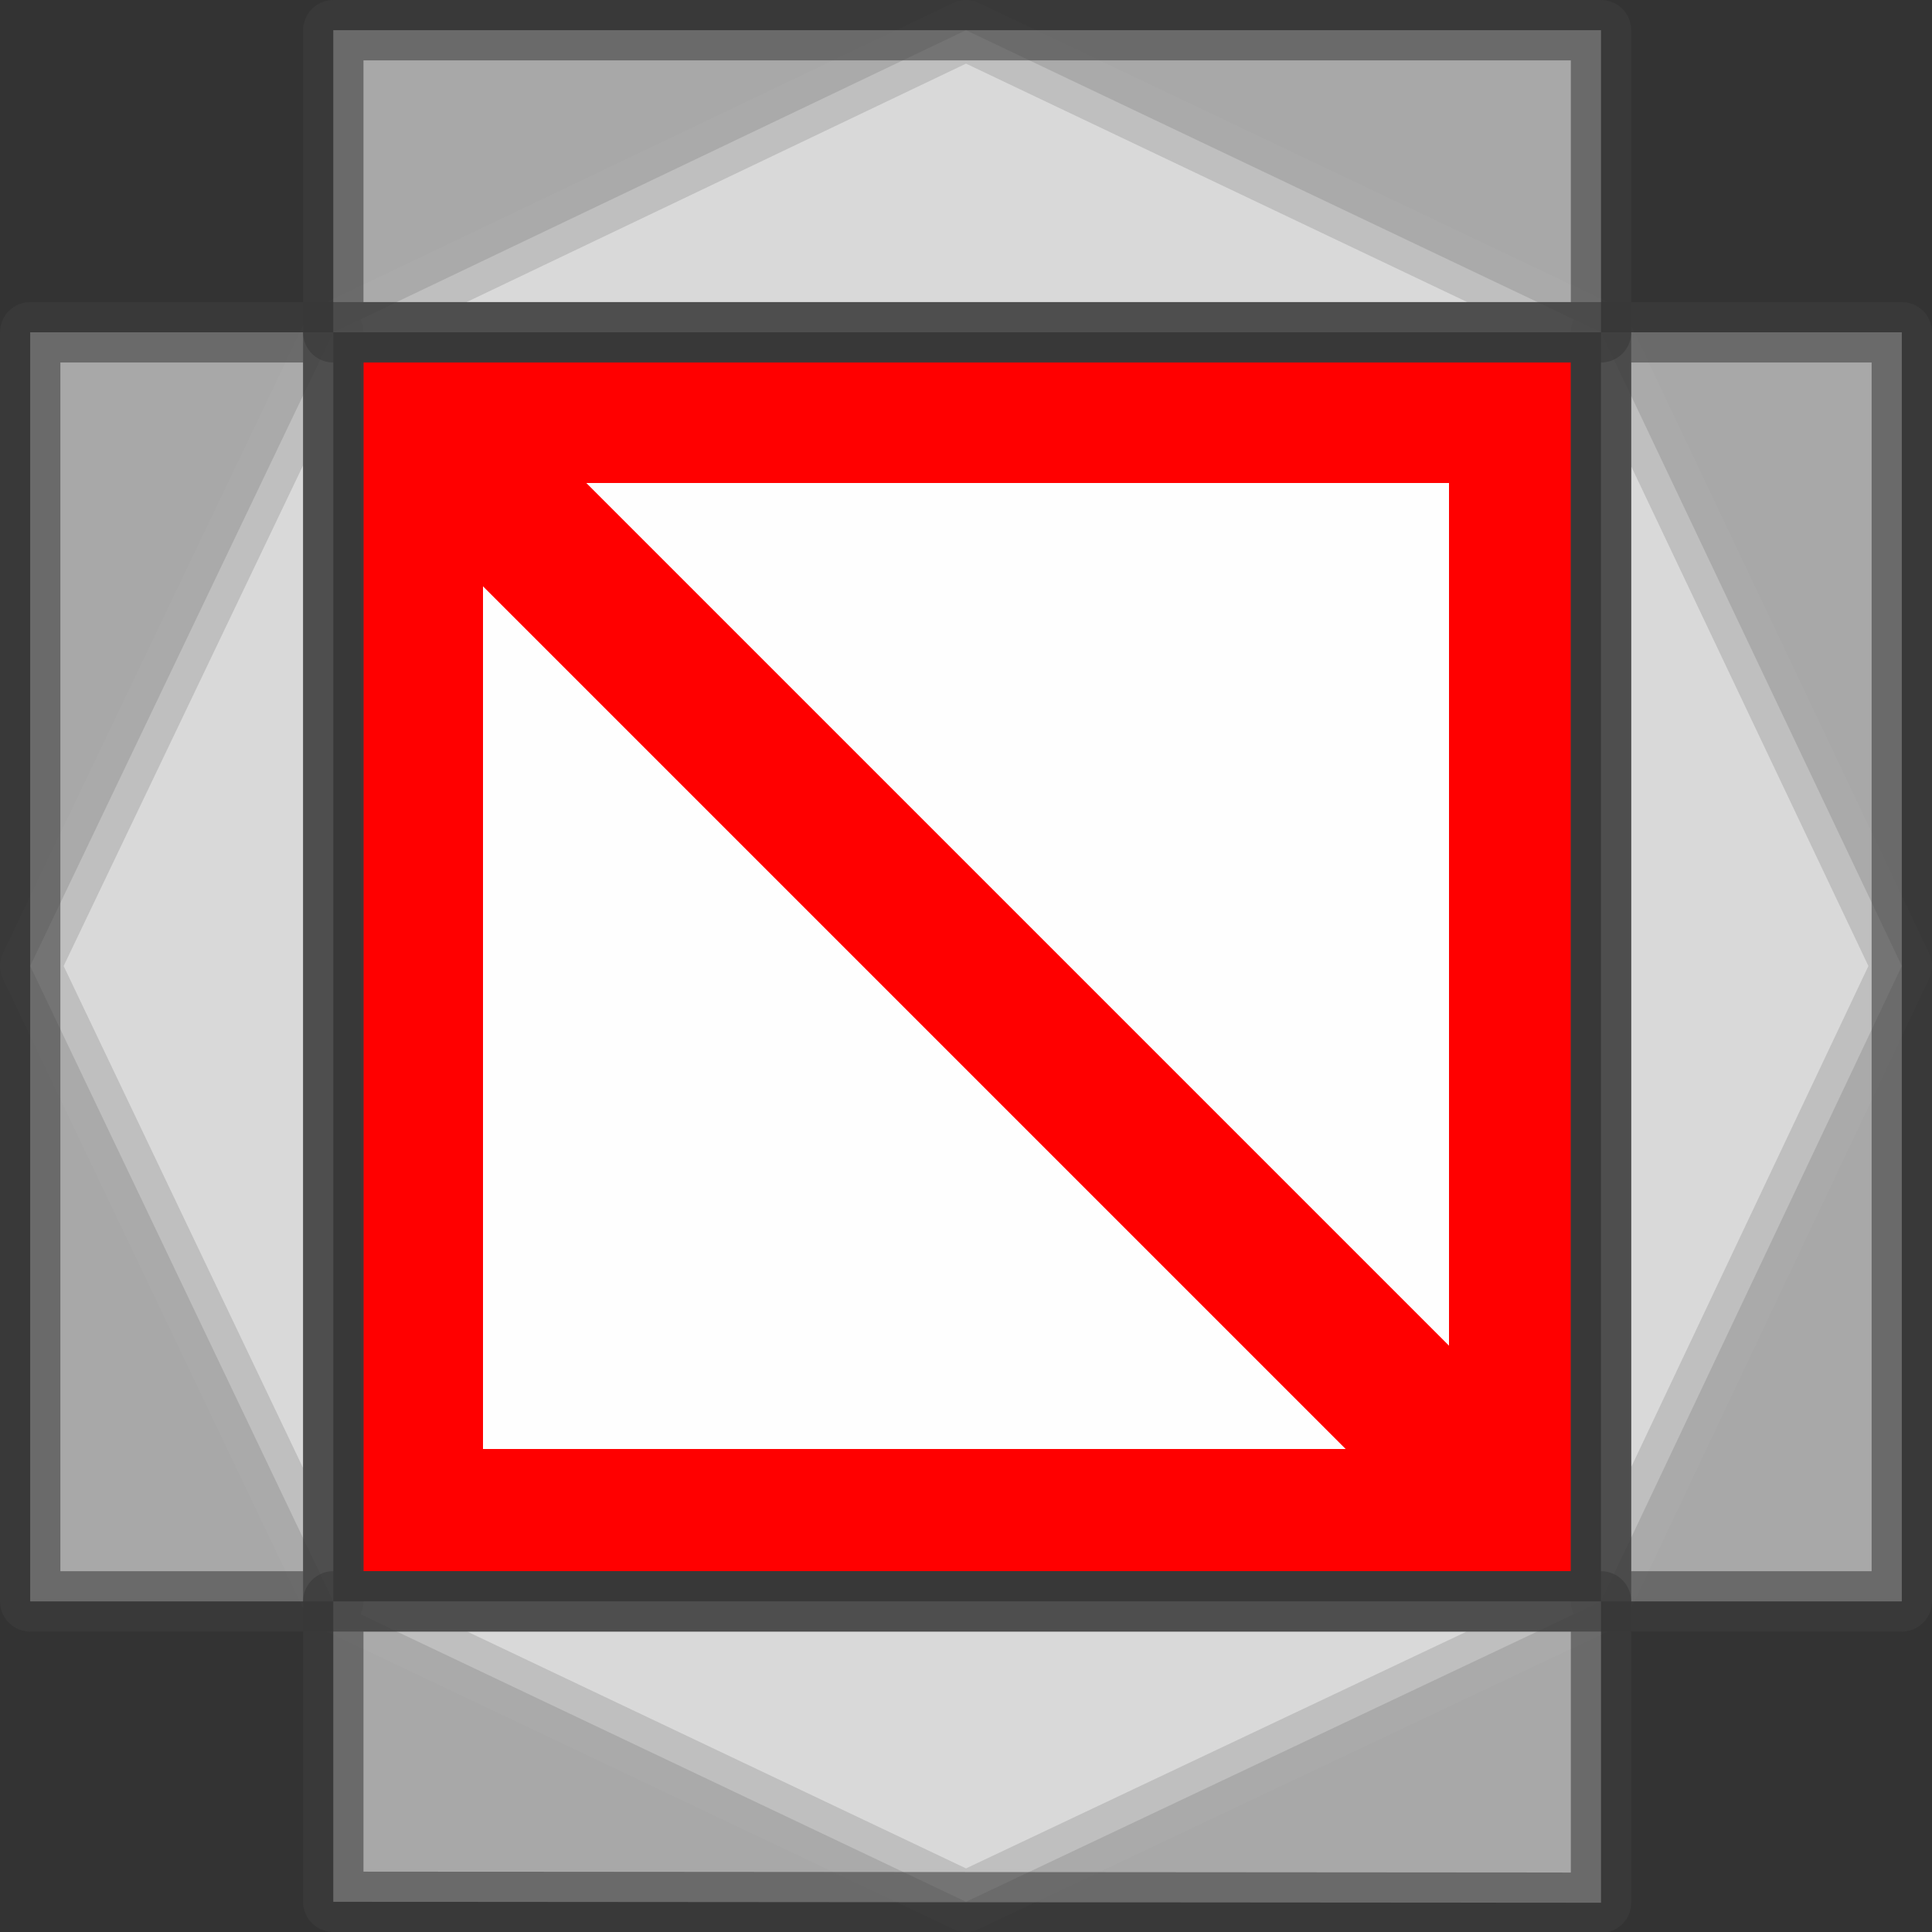 <svg width="48" height="48" viewBox="0 0 320 320" fill="none" xmlns="http://www.w3.org/2000/svg">
<rect x="0" y="0" width="320" height="320" fill="#333333" stroke="none"/>
<g clip-path="url(#clip0)">
<path d="M260.254 59.746H59.746V260.254H260.254V59.746Z" fill="#FF0000" />
<path opacity="0.576" d="M265.178 55.039L315 160L265.178 265.241V55.039Z" fill="#FEFEFE" stroke="#3D3D3D" stroke-width="10" stroke-linejoin="round" />
<path opacity="0.576" d="M265.178 265.24L160 314.999L55.202 265.24H265.178Z" fill="#FEFEFE" stroke="#3D3D3D" stroke-width="10" stroke-linejoin="round" />
<path opacity="0.576" d="M5 160L55.203 265.241V55.039L5 160Z" fill="#FEFEFE" stroke="#3D3D3D" stroke-width="10" stroke-linejoin="round" />
<path opacity="0.576" d="M55.202 55.039L160 5L265.178 55.039H55.202Z" fill="#FEFEFE" stroke="#3D3D3D" stroke-width="10" stroke-linejoin="round" />
<path opacity="0.576" d="M315 55.039V265.241H265.178V55.039H315Z" fill="#FEFEFE" stroke="#3D3D3D" stroke-width="10" stroke-linejoin="round" />
<path opacity="0.576" d="M55.203 55.039V265.241H5V55.039H55.203Z" fill="#FEFEFE" stroke="#3D3D3D" stroke-width="10" stroke-linejoin="round" />
<path opacity="0.576" d="M265.178 55.039H55.202V5H265.178V55.039Z" fill="#FEFEFE" stroke="#3D3D3D" stroke-width="10" stroke-linejoin="round" />
<path opacity="0.576" d="M265.178 315.153L55.202 314.999V265.24H265.178V315.153Z" fill="#FEFEFE" stroke="#3D3D3D" stroke-width="10" stroke-linejoin="round" />
<path d="M240 80H80V240H240V80Z" fill="#FEFEFE" />
<path opacity="0.612" d="M55.202 55.039H265.178V265.241H55.202V55.039Z" stroke="#373737" stroke-width="10" />
<path d="M70 70L250 250" stroke="#FF0000" stroke-width="24.2" />
</g>
<defs>
<clipPath id="clip0">
<path d="M0 0H320V320H0V0Z" fill="white" />
</clipPath>
</defs>
</svg>